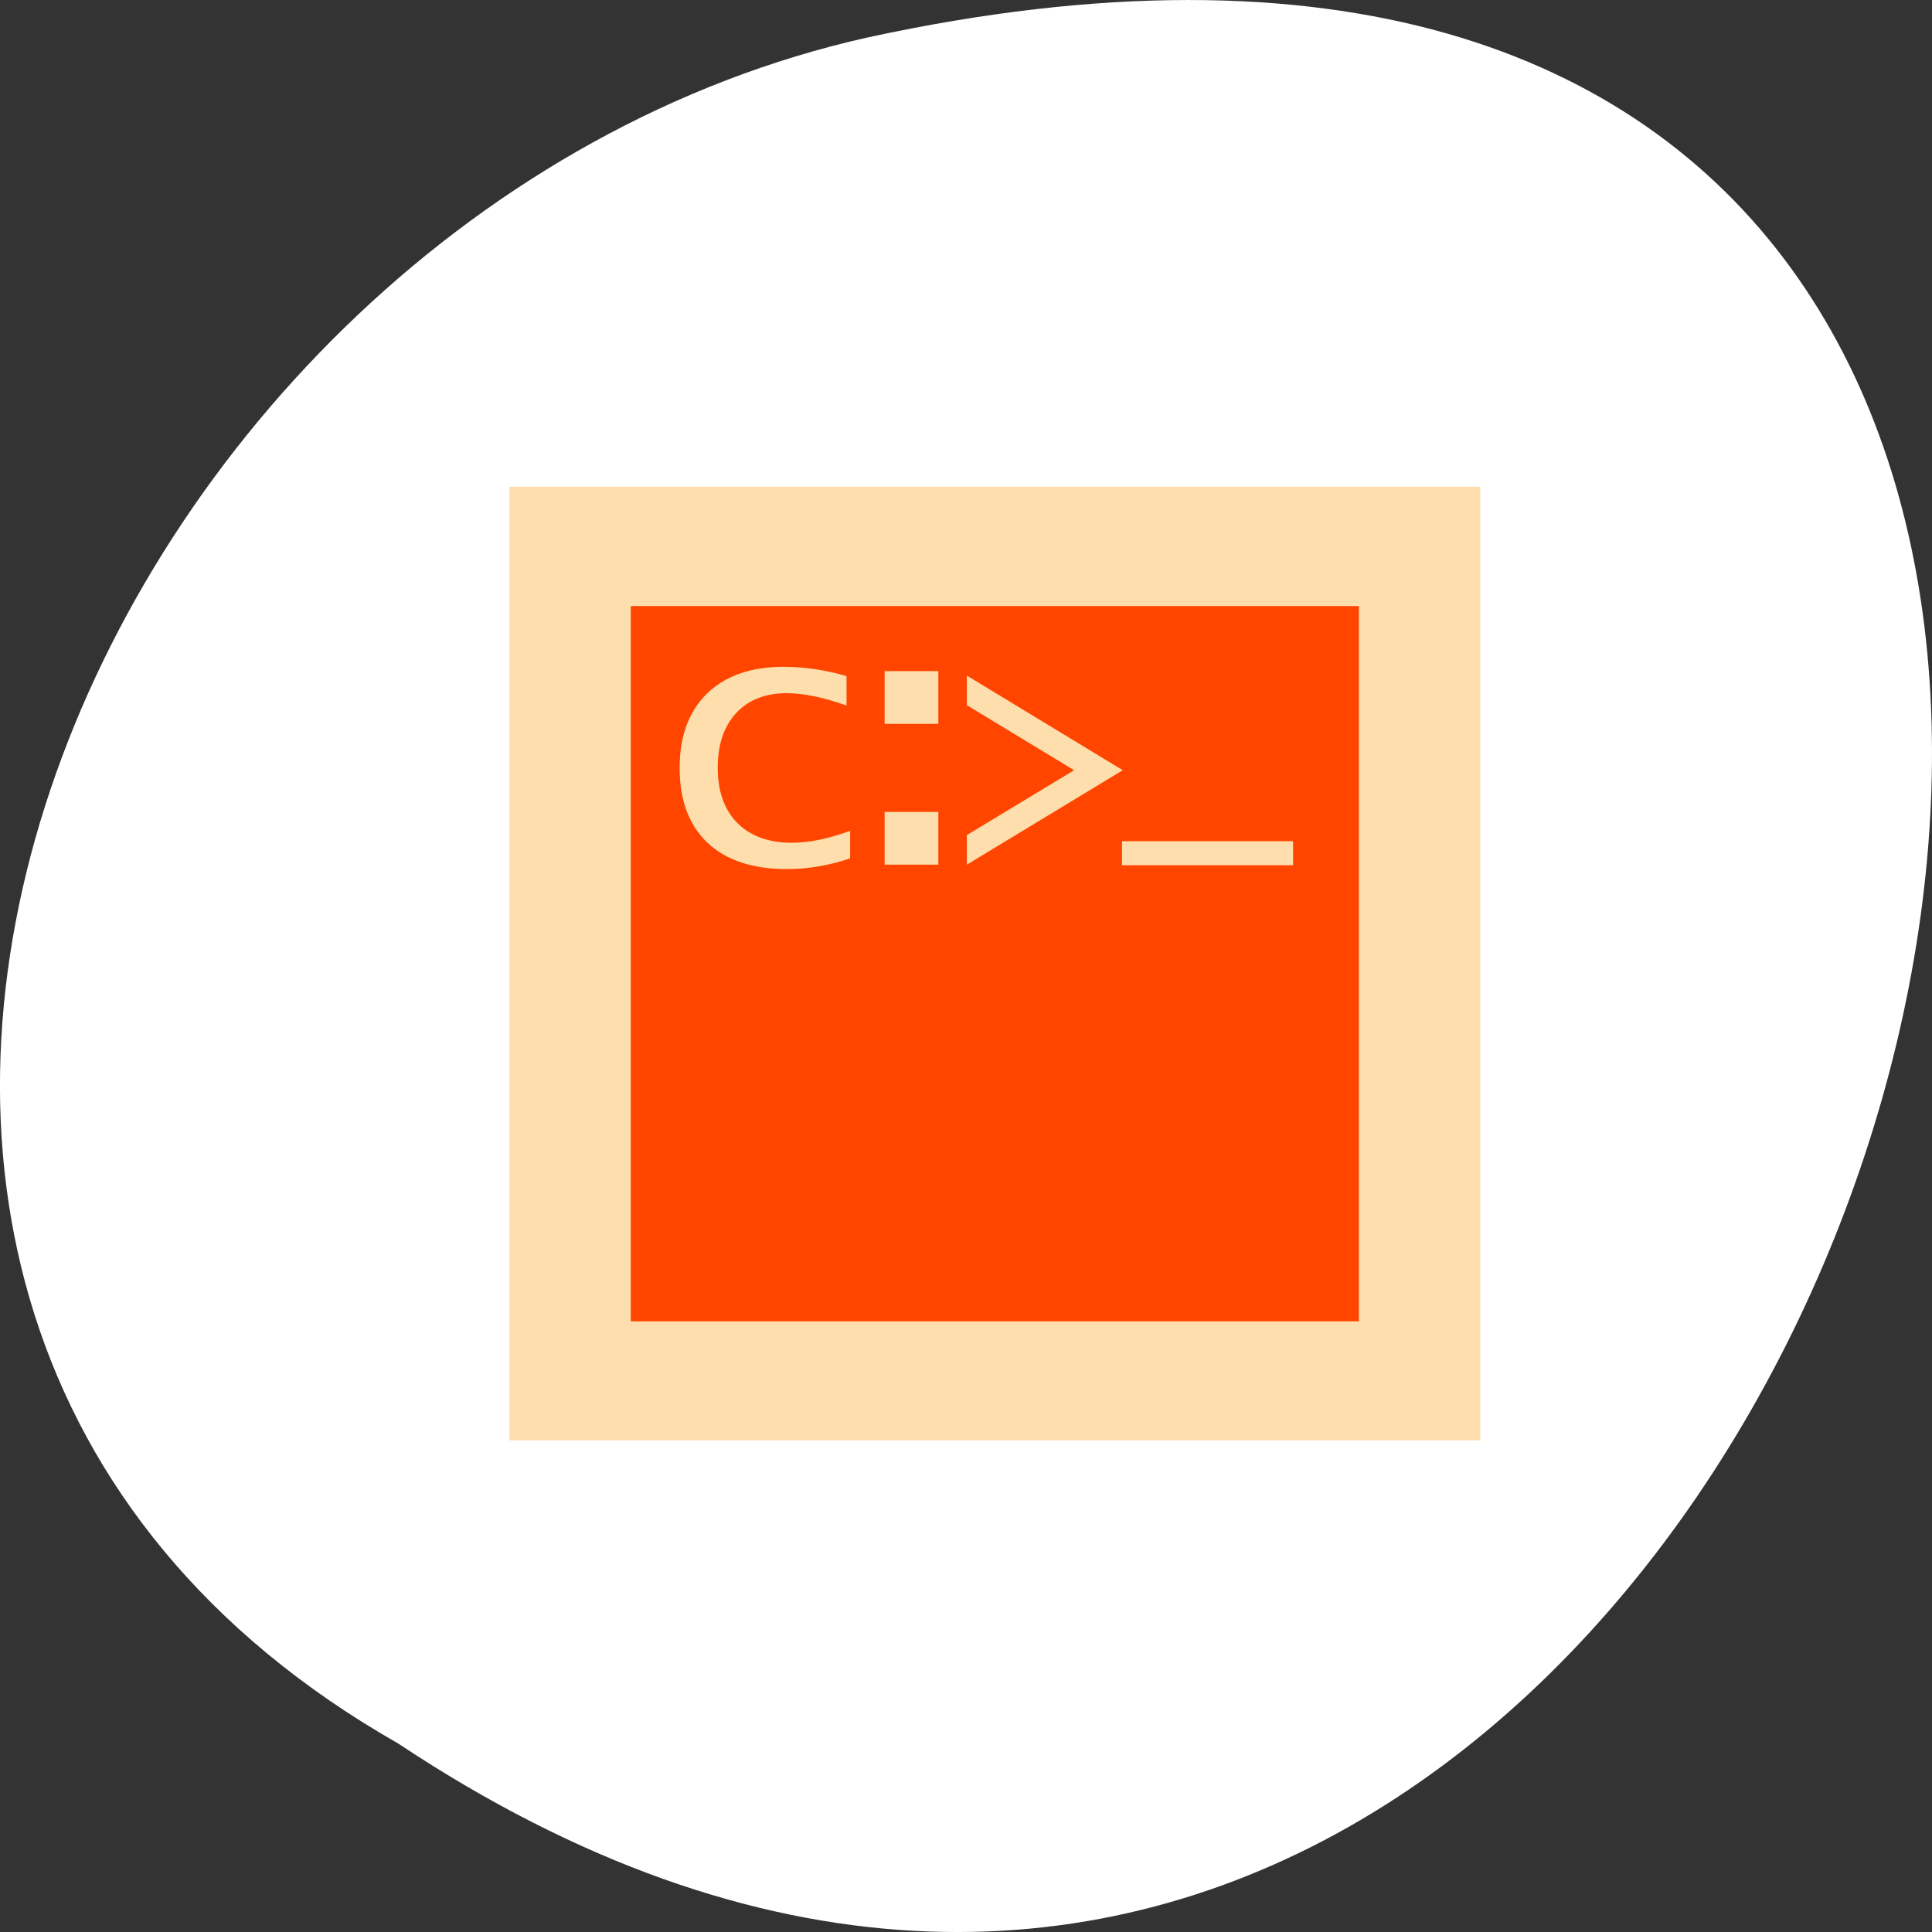 <svg xmlns="http://www.w3.org/2000/svg" viewBox="0 0 256 256"><rect x="0" y="0" width="256" height="256" fill="#333333" stroke="none"/><g transform="translate(0 -796.36)"><path d="m 52.774 1027.39 c 192.46 127.95 311 -280.09 62.2 -226.07 -102.82 23.02 -165.22 167.39 -62.2 226.07 z" style="fill:#fff;color:#000"/><g transform="matrix(11.395 0 0 11.194 54.636 -2324.74)" style="fill:#ffdead"><path d="m 1.129 284.58 h 11.289 v 11.289 h -11.289 z"/><path d="M 2.54,285.993 H11.007 V294.46 H2.54 z" style="fill:#ff4500"/><g transform="matrix(0.108 0 0 0.108 1.358 285.93)"><path d="m 34.567 28.24 c -2.279 0.781 -4.551 1.172 -6.816 1.172 -3.698 0 -6.549 -0.964 -8.555 -2.891 -1.992 -1.927 -2.988 -4.661 -2.988 -8.203 0 -3.477 0.983 -6.191 2.949 -8.145 1.979 -1.953 4.727 -2.93 8.242 -2.93 2.24 0 4.499 0.339 6.777 1.016 v 3.223 c -2.513 -0.898 -4.655 -1.348 -6.426 -1.348 -2.318 0 -4.141 0.729 -5.469 2.188 -1.315 1.458 -1.973 3.457 -1.973 5.996 0 2.565 0.703 4.577 2.109 6.04 1.419 1.445 3.372 2.168 5.859 2.168 1.862 0 3.958 -0.436 6.289 -1.309 v 3.03"/><path d="m 38.28 13.497 v -5.781 h 5.781 v 5.781 h -5.781 m 0 15.43 v -5.781 h 5.781 v 5.781 h -5.781"/><path d="m 47.13 8.204 l 16.788 10.371 l -16.788 10.352 v -3.242 l 11.55 -7.109 l -11.55 -7.129 v -3.242"/></g><path d="m 8.819 289.11 v -0.198 h 1.655 v 0.198 h -1.655" transform="matrix(1.202 0 0 1.437 -2.348 -126.39)"/></g></g></svg>